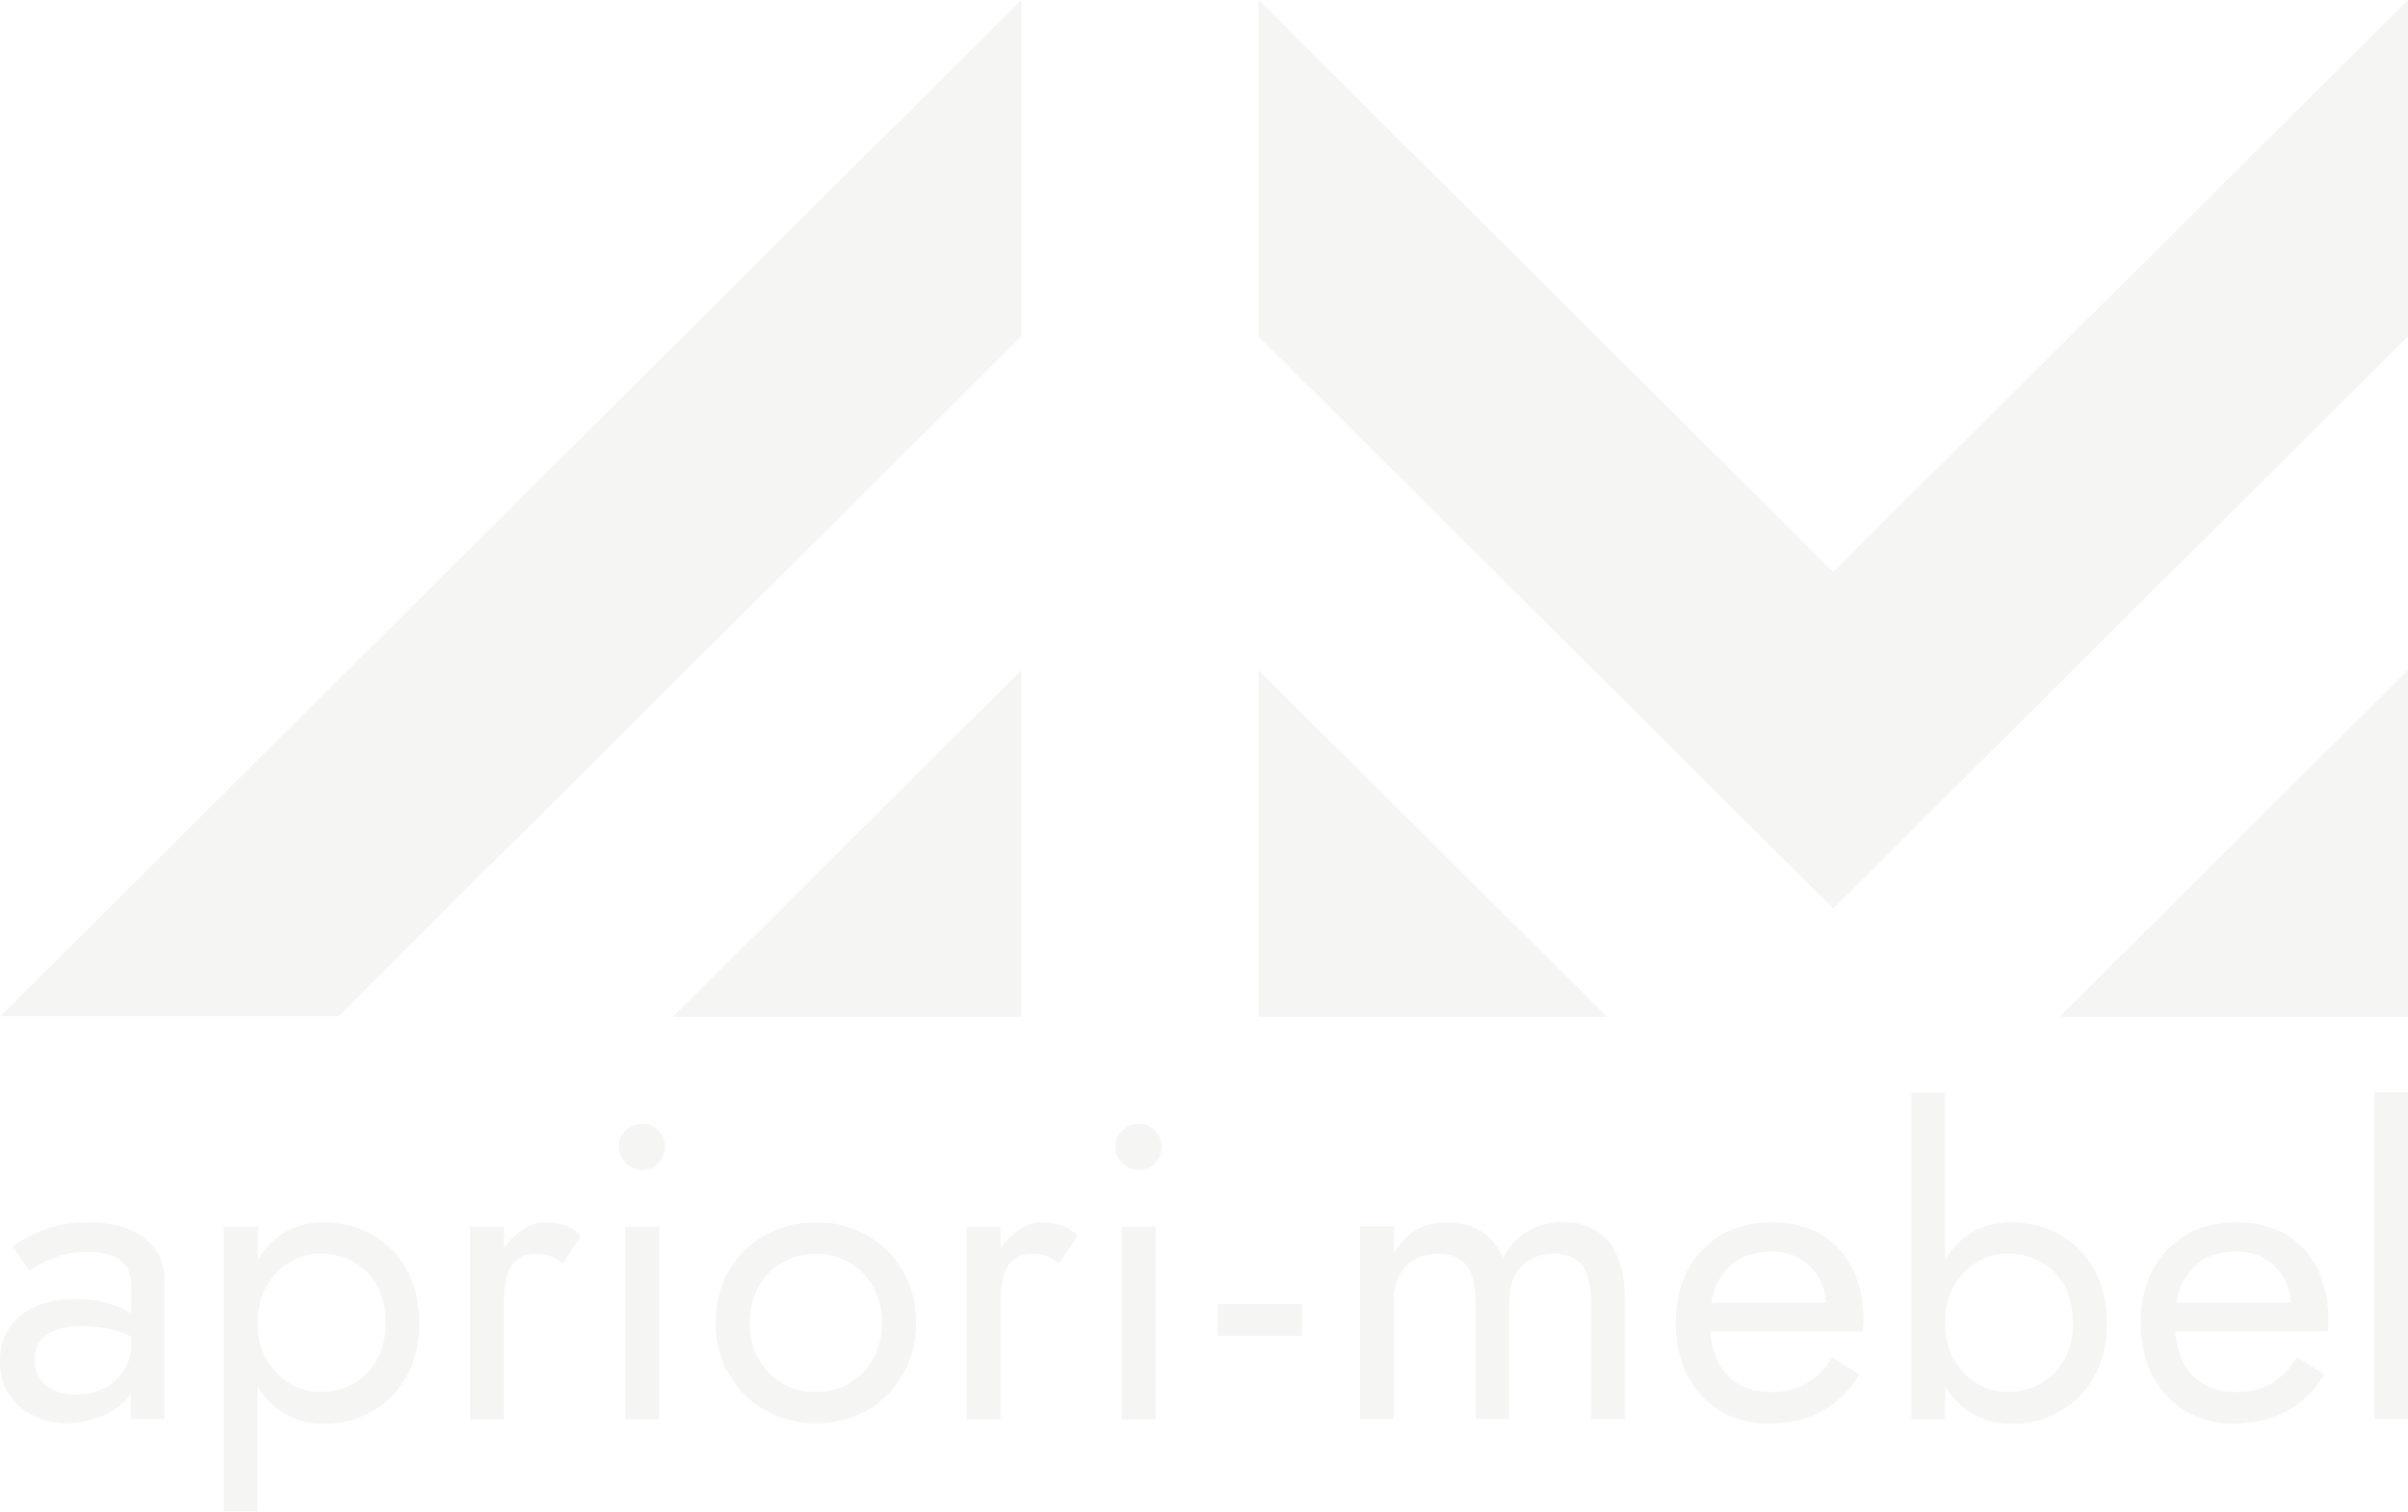 <svg width="395" height="248" viewBox="0 0 395 248" fill="none" xmlns="http://www.w3.org/2000/svg">
<g opacity="0.05">
<path d="M167.539 55.19V0L0.056 166.711H55.501L167.539 55.19Z" fill="#332212"/>
<path d="M395 55.19V0L300.716 93.85L206.431 0V55.19L300.716 149.039L395 55.19Z" fill="#332212"/>
<path d="M395 109.944L337.861 166.819H395V109.944Z" fill="#332212"/>
<path d="M167.538 109.944L110.399 166.819H167.538V109.944Z" fill="#332212"/>
<path d="M206.431 109.944V166.819H263.625L206.431 109.944Z" fill="#332212"/>
<path d="M21.14 201.674C19.283 200.913 17.098 200.532 14.585 200.532C11.635 200.532 9.123 200.967 7.047 201.837C4.971 202.707 3.278 203.577 2.13 204.447L4.807 208.525C5.299 208.144 6.009 207.709 6.883 207.22C7.757 206.731 8.849 206.296 10.106 205.915C11.362 205.534 12.783 205.371 14.367 205.371C15.35 205.371 16.279 205.48 17.152 205.643C18.027 205.806 18.791 206.133 19.447 206.513C20.102 206.948 20.649 207.492 20.976 208.199C21.359 208.906 21.523 209.83 21.523 210.917V215.485C20.649 214.941 19.556 214.397 18.245 213.962C16.715 213.419 14.804 213.147 12.455 213.147C8.522 213.147 5.463 214.071 3.278 215.92C1.093 217.769 0 220.215 0 223.315C0 225.49 0.492 227.284 1.53 228.807C2.567 230.329 3.878 231.471 5.572 232.286C7.265 233.102 9.068 233.483 10.98 233.483C12.728 233.483 14.476 233.156 16.279 232.504C18.027 231.851 19.556 230.873 20.758 229.568C21.031 229.296 21.25 228.97 21.468 228.643V232.83H26.985V210.156C26.985 208.09 26.494 206.35 25.456 204.936C24.472 203.523 22.997 202.435 21.14 201.674ZM20.321 224.837C19.501 226.088 18.409 227.067 17.098 227.773C15.732 228.48 14.203 228.807 12.509 228.807C11.198 228.807 9.997 228.589 8.959 228.154C7.921 227.719 7.101 227.067 6.555 226.197C5.954 225.327 5.681 224.293 5.681 223.097C5.681 221.955 5.954 220.977 6.5 220.161C7.047 219.345 7.866 218.693 9.013 218.258C10.16 217.823 11.581 217.551 13.383 217.551C15.295 217.551 17.152 217.769 18.846 218.258C19.775 218.53 20.649 218.856 21.523 219.291V220.487C21.523 222.119 21.14 223.587 20.321 224.837Z" fill="#332212"/>
<path d="M61.017 202.544C58.668 201.239 55.992 200.532 53.096 200.532C50.474 200.532 48.18 201.184 46.159 202.544C44.575 203.577 43.264 204.991 42.281 206.731V201.239H36.709V248.001H42.226V227.393C43.264 229.133 44.575 230.546 46.104 231.58C48.126 232.885 50.42 233.591 53.042 233.591C55.937 233.591 58.559 232.939 60.963 231.58C63.312 230.275 65.224 228.371 66.644 225.87C68.064 223.369 68.774 220.487 68.774 217.062C68.774 213.636 68.064 210.7 66.644 208.199C65.278 205.752 63.366 203.849 61.017 202.544ZM61.782 223.206C60.799 224.892 59.488 226.197 57.849 227.067C56.21 227.937 54.407 228.372 52.441 228.372C50.802 228.372 49.218 227.937 47.688 227.067C46.104 226.197 44.848 224.892 43.81 223.206C42.772 221.52 42.281 219.454 42.281 217.007C42.281 214.56 42.772 212.494 43.81 210.809C44.848 209.123 46.104 207.818 47.688 206.948C49.273 206.078 50.857 205.643 52.441 205.643C54.407 205.643 56.21 206.078 57.849 206.948C59.488 207.818 60.799 209.123 61.782 210.809C62.765 212.494 63.257 214.56 63.257 217.007C63.257 219.454 62.765 221.52 61.782 223.206Z" fill="#332212"/>
<path d="M89.368 200.532C87.893 200.532 86.418 201.13 84.998 202.272C84.124 202.979 83.305 203.849 82.649 204.882V201.239H77.132V232.885H82.649V213.636C82.649 212.114 82.813 210.754 83.086 209.558C83.359 208.362 83.906 207.438 84.725 206.731C85.49 206.024 86.582 205.698 87.948 205.698C88.876 205.698 89.641 205.806 90.242 206.078C90.843 206.35 91.499 206.731 92.263 207.274L95.322 202.761C94.503 201.891 93.574 201.293 92.591 201.021C91.608 200.695 90.515 200.532 89.368 200.532Z" fill="#332212"/>
<path d="M105.319 184.382C104.281 184.382 103.407 184.763 102.642 185.47C101.878 186.177 101.495 187.101 101.495 188.134C101.495 189.167 101.878 190.037 102.642 190.798C103.407 191.56 104.281 191.94 105.319 191.94C106.357 191.94 107.285 191.56 107.996 190.798C108.706 190.037 109.088 189.167 109.088 188.134C109.088 187.101 108.706 186.177 107.996 185.47C107.285 184.763 106.411 184.382 105.319 184.382Z" fill="#332212"/>
<path d="M108.105 201.238H102.587V232.884H108.105V201.238Z" fill="#332212"/>
<path d="M142.246 202.653C139.788 201.239 137.002 200.532 133.833 200.532C130.774 200.532 127.989 201.239 125.476 202.653C122.963 204.066 120.996 206.024 119.576 208.471C118.101 210.972 117.391 213.799 117.391 217.007C117.391 220.161 118.101 222.988 119.576 225.49C121.051 227.991 123.018 229.948 125.476 231.362C127.989 232.776 130.774 233.483 133.833 233.483C136.947 233.483 139.788 232.776 142.246 231.362C144.704 229.948 146.671 227.991 148.091 225.49C149.566 222.988 150.276 220.161 150.276 217.007C150.276 213.799 149.566 210.972 148.091 208.471C146.671 206.024 144.704 204.066 142.246 202.653ZM143.284 222.88C142.355 224.565 141.044 225.925 139.405 226.903C137.767 227.882 135.909 228.372 133.833 228.372C131.758 228.372 129.9 227.882 128.262 226.903C126.623 225.925 125.312 224.565 124.383 222.88C123.455 221.194 122.963 219.237 122.963 217.062C122.963 214.887 123.455 212.875 124.383 211.189C125.312 209.449 126.623 208.144 128.262 207.166C129.9 206.187 131.758 205.698 133.833 205.698C135.909 205.698 137.767 206.187 139.405 207.166C141.044 208.144 142.355 209.449 143.284 211.189C144.212 212.929 144.704 214.887 144.704 217.062C144.704 219.237 144.212 221.194 143.284 222.88Z" fill="#332212"/>
<path d="M170.815 200.532C169.34 200.532 167.866 201.13 166.445 202.272C165.571 202.979 164.752 203.849 164.096 204.882V201.239H158.579V232.885H164.096V213.636C164.096 212.114 164.26 210.754 164.533 209.558C164.806 208.362 165.353 207.438 166.172 206.731C166.937 206.024 168.029 205.698 169.395 205.698C170.324 205.698 171.088 205.806 171.689 206.078C172.29 206.35 172.946 206.731 173.71 207.274L176.77 202.761C175.95 201.891 175.022 201.293 174.038 201.021C173.055 200.695 171.962 200.532 170.815 200.532Z" fill="#332212"/>
<path d="M186.766 184.382C185.728 184.382 184.854 184.763 184.09 185.47C183.325 186.177 182.942 187.101 182.942 188.134C182.942 189.167 183.325 190.037 184.09 190.798C184.854 191.56 185.728 191.94 186.766 191.94C187.804 191.94 188.733 191.56 189.443 190.798C190.153 190.037 190.535 189.167 190.535 188.134C190.535 187.101 190.153 186.177 189.443 185.47C188.733 184.763 187.804 184.382 186.766 184.382Z" fill="#332212"/>
<path d="M189.552 201.238H184.035V232.884H189.552V201.238Z" fill="#332212"/>
<path d="M213.587 213.962H199.767V219.127H213.587V213.962Z" fill="#332212"/>
<path d="M261.877 201.945C260.347 200.967 258.49 200.477 256.36 200.477C254.229 200.477 252.372 200.967 250.678 201.945C249.04 202.924 247.619 204.392 246.527 206.404C245.817 204.501 244.615 203.087 243.031 202.054C241.447 201.021 239.535 200.532 237.35 200.532C235.383 200.532 233.635 200.967 232.215 201.837C230.74 202.707 229.538 204.012 228.61 205.806V201.184H223.092V232.83H228.61V213.581C228.61 211.95 228.883 210.536 229.484 209.34C230.084 208.144 230.958 207.22 232.051 206.622C233.143 206.023 234.454 205.697 235.984 205.697C238.06 205.697 239.589 206.35 240.573 207.6C241.556 208.905 242.048 210.863 242.048 213.581V232.83H247.565V213.581C247.565 211.95 247.838 210.536 248.439 209.34C249.04 208.144 249.914 207.22 251.006 206.622C252.099 206.023 253.41 205.697 254.939 205.697C257.015 205.697 258.545 206.35 259.528 207.6C260.511 208.905 261.003 210.863 261.003 213.581V232.83H266.52V212.875C266.52 210.265 266.138 208.035 265.318 206.187C264.553 204.338 263.406 202.924 261.877 201.945Z" fill="#332212"/>
<path d="M298.64 202.489C296.4 201.184 293.724 200.532 290.61 200.532C287.496 200.532 284.71 201.239 282.361 202.598C280.013 203.958 278.155 205.915 276.844 208.362C275.533 210.863 274.878 213.745 274.878 217.007C274.878 220.27 275.533 223.152 276.79 225.598C278.046 228.1 279.849 230.003 282.088 231.416C284.383 232.83 287.005 233.537 289.954 233.537C293.341 233.537 296.346 232.885 298.804 231.525C301.317 230.166 303.392 228.154 305.031 225.49L300.552 222.662C299.405 224.565 297.984 226.033 296.346 226.958C294.707 227.882 292.795 228.372 290.61 228.372C288.425 228.372 286.622 227.937 285.093 227.012C283.563 226.088 282.416 224.783 281.651 223.043C281.05 221.738 280.668 220.161 280.559 218.421H305.577C305.577 218.312 305.577 218.095 305.632 217.769C305.632 217.442 305.687 217.116 305.687 216.79C305.687 213.419 305.086 210.537 303.884 208.144C302.573 205.643 300.88 203.794 298.64 202.489ZM285.147 206.676C286.622 205.806 288.425 205.317 290.555 205.317C292.358 205.317 293.942 205.698 295.253 206.513C296.564 207.274 297.657 208.362 298.421 209.721C299.077 210.863 299.405 212.222 299.514 213.691H280.723C280.941 212.494 281.269 211.461 281.706 210.482C282.525 208.851 283.672 207.601 285.147 206.676Z" fill="#332212"/>
<path d="M337.807 202.543C335.458 201.238 332.781 200.531 329.886 200.531C327.264 200.531 324.97 201.184 322.948 202.543C321.364 203.576 320.053 204.99 319.07 206.73V179.271H313.553V232.884H319.07V227.392C320.108 229.132 321.419 230.546 322.948 231.579C324.97 232.884 327.264 233.591 329.886 233.591C332.781 233.591 335.403 232.938 337.807 231.579C340.156 230.274 342.068 228.371 343.488 225.87C344.908 223.369 345.618 220.487 345.618 217.061C345.618 213.636 344.908 210.699 343.488 208.198C342.068 205.751 340.21 203.848 337.807 202.543ZM338.572 223.205C337.588 224.891 336.277 226.196 334.638 227.066C333 227.936 331.197 228.371 329.23 228.371C327.592 228.371 326.007 227.936 324.478 227.066C322.894 226.196 321.637 224.891 320.599 223.205C319.562 221.52 319.07 219.454 319.07 217.007C319.07 214.56 319.562 212.494 320.599 210.808C321.637 209.123 322.894 207.818 324.478 206.948C326.062 206.078 327.646 205.643 329.23 205.643C331.197 205.643 333 206.078 334.638 206.948C336.277 207.818 337.588 209.123 338.572 210.808C339.555 212.494 340.046 214.56 340.046 217.007C340.046 219.454 339.555 221.52 338.572 223.205Z" fill="#332212"/>
<path d="M374.897 202.489C372.658 201.184 369.981 200.532 366.867 200.532C363.754 200.532 360.968 201.239 358.619 202.598C356.27 203.958 354.413 205.915 353.102 208.362C351.791 210.863 351.135 213.745 351.135 217.007C351.135 220.27 351.791 223.152 353.047 225.598C354.304 228.1 356.106 230.003 358.346 231.416C360.64 232.83 363.262 233.537 366.212 233.537C369.599 233.537 372.603 232.885 375.061 231.525C377.574 230.166 379.65 228.154 381.289 225.49L376.809 222.662C375.662 224.565 374.242 226.033 372.603 226.958C370.964 227.882 369.053 228.372 366.867 228.372C364.682 228.372 362.88 227.937 361.35 227.012C359.821 226.088 358.674 224.783 357.909 223.043C357.308 221.738 356.926 220.161 356.816 218.421H381.835C381.835 218.312 381.835 218.095 381.89 217.769C381.89 217.442 381.944 217.116 381.944 216.79C381.944 213.419 381.343 210.537 380.142 208.144C378.831 205.643 377.137 203.794 374.897 202.489ZM361.405 206.676C362.88 205.806 364.682 205.317 366.813 205.317C368.616 205.317 370.2 205.698 371.511 206.513C372.822 207.274 373.914 208.362 374.679 209.721C375.334 210.863 375.662 212.222 375.771 213.691H356.98C357.199 212.494 357.526 211.461 357.963 210.482C358.783 208.851 359.93 207.601 361.405 206.676Z" fill="#332212"/>
<path d="M395 179.217H389.483V232.83H395V179.217Z" fill="#332212"/>
</g>
</svg>
